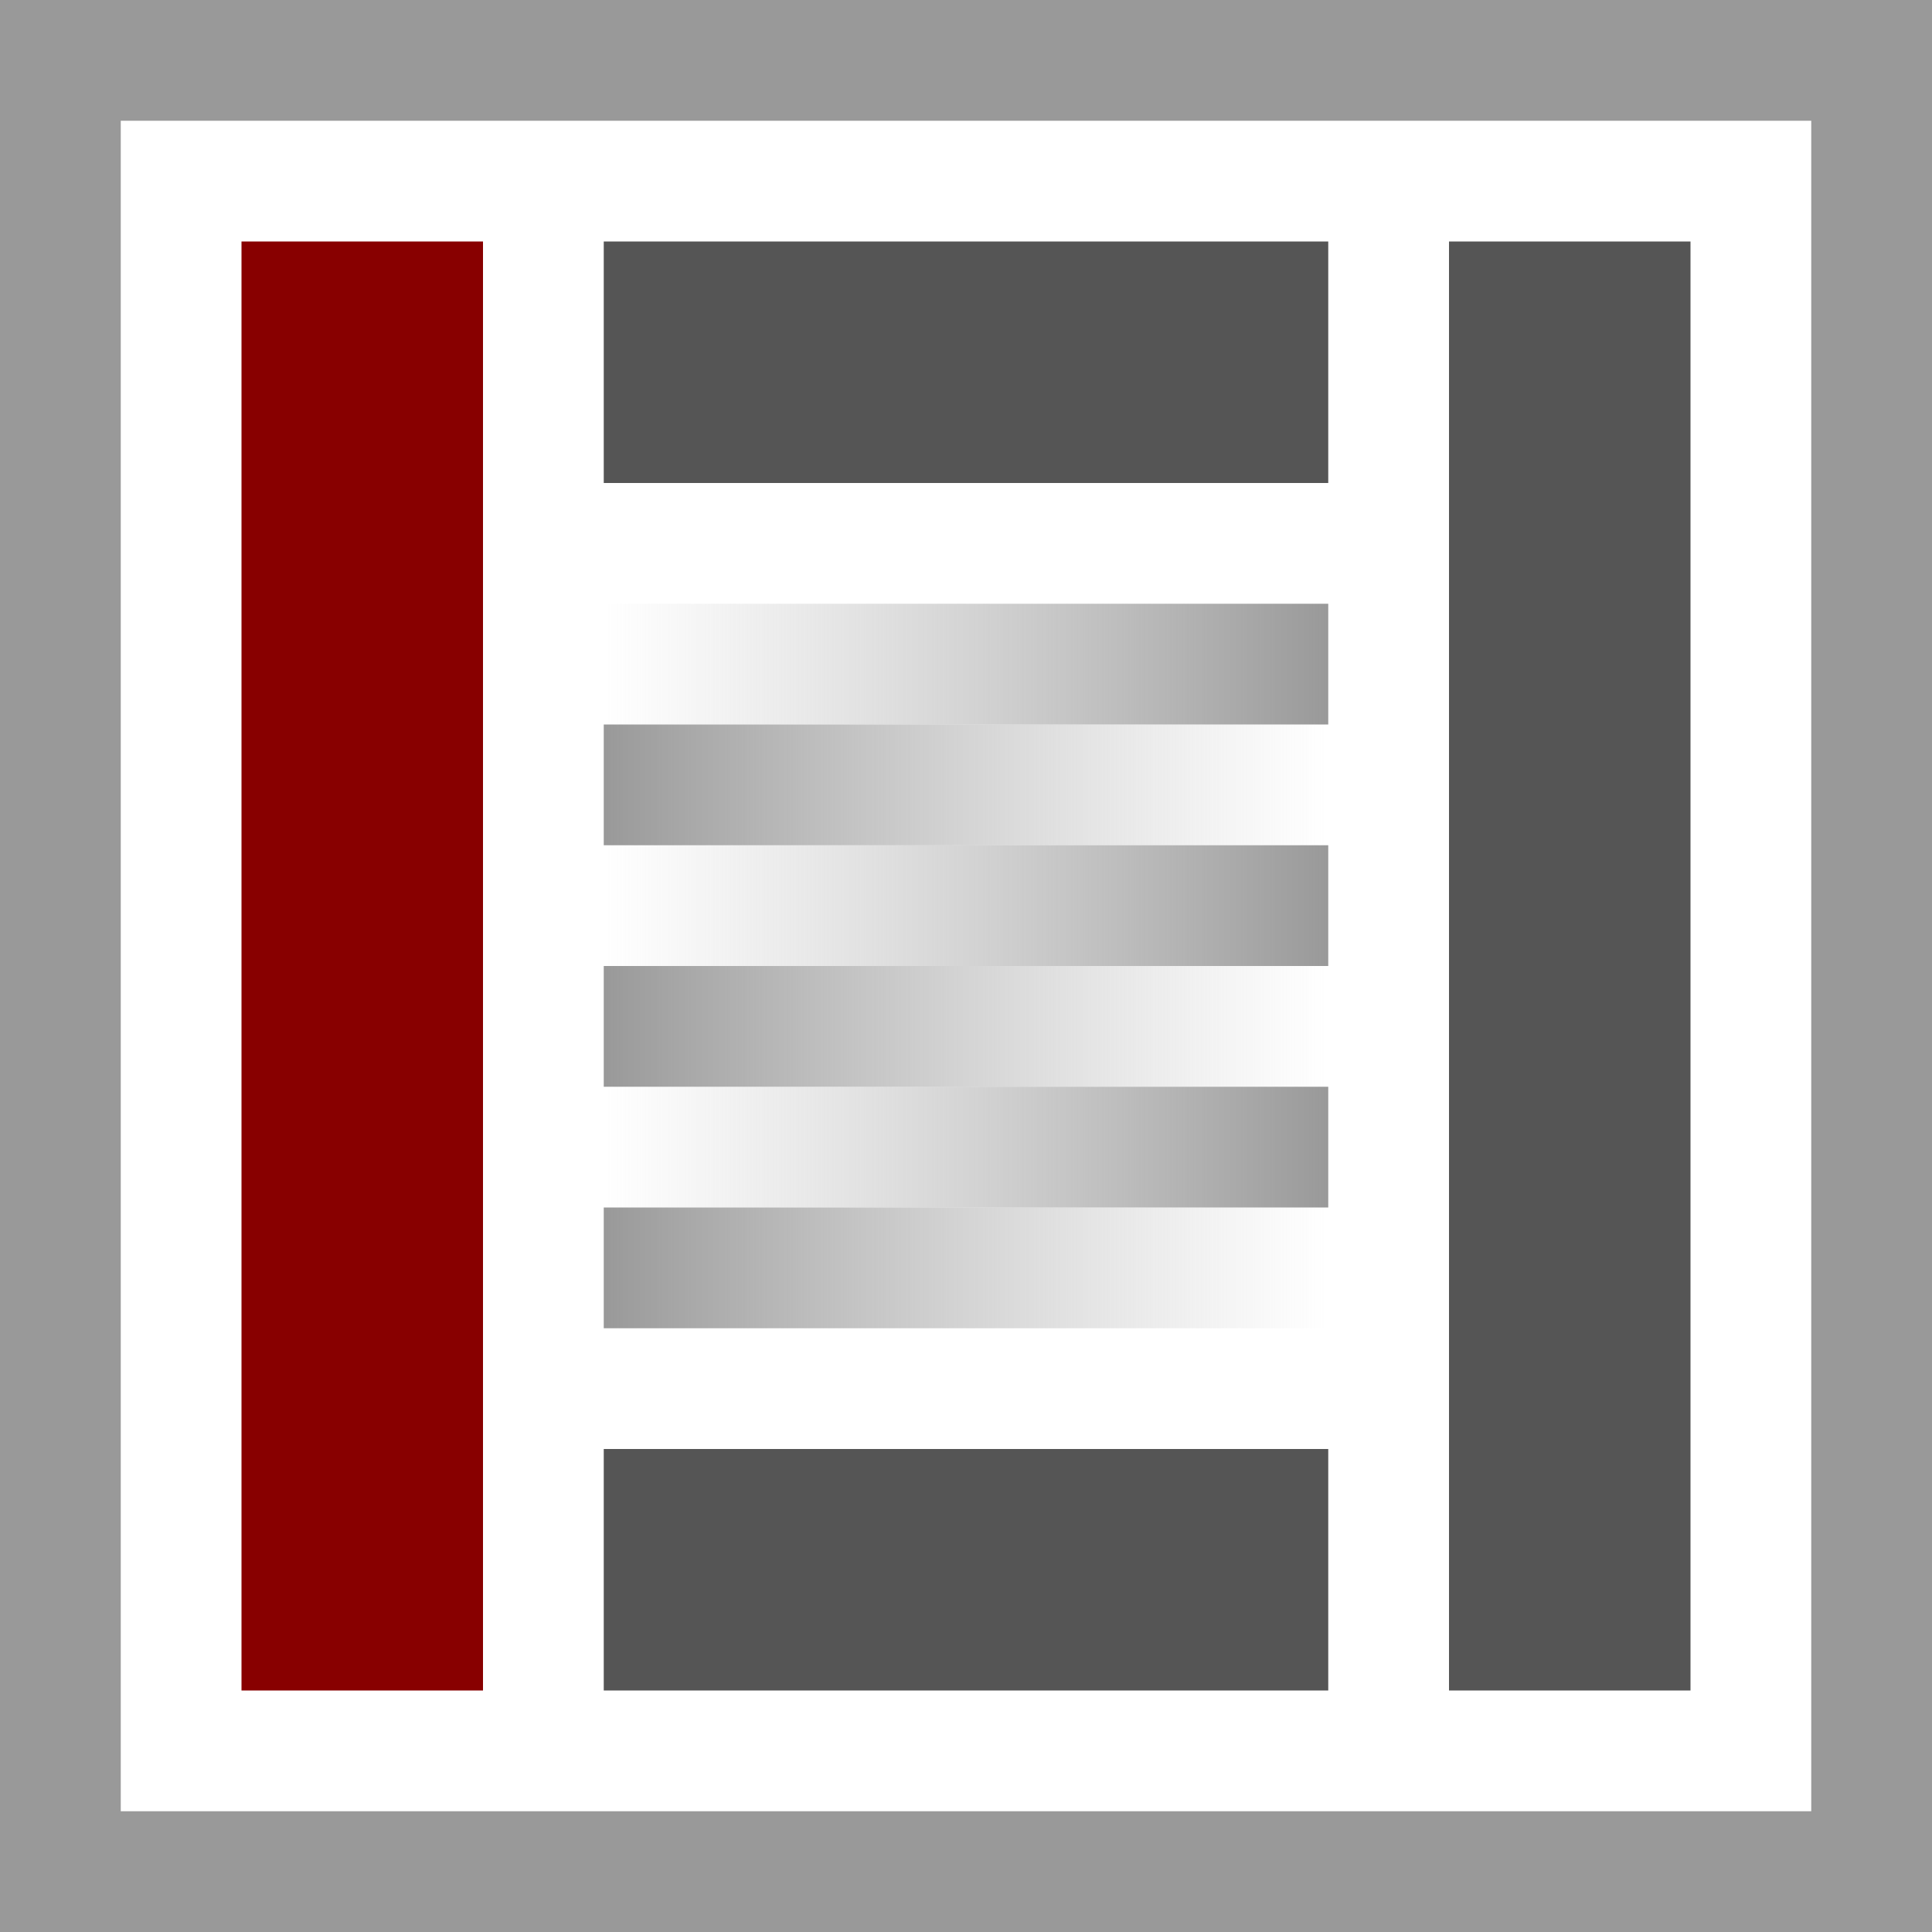 <svg xmlns="http://www.w3.org/2000/svg" width="16" height="16" viewBox="0 0 16 16">
<desc xmlns:basic="http://github.com/DavidBruchmann/wdb_news_snapin">
  <basic:title>Icon for 'wdb_news_snapin'</basic:title>
  <basic:descr>Icon for TYPO3 extension 'wdb_news_snapin'</basic:descr>
  <basic:license>https://www.gnu.org/licenses/gpl-3.0.en.html</basic:license>
</desc>
<defs>
  <linearGradient id="Gradient1">
    <stop offset="0%" stop-color="#B9B9B9" stop-opacity="0"/>
    <stop offset="100%" stop-color="#999"/>
  </linearGradient>
  <linearGradient id="Gradient2">
    <stop offset="0%" stop-color="#999"/>
    <stop offset="100%" stop-color="#B9B9B9" stop-opacity="0"/>
  </linearGradient>
</defs>
<path id="bg" fill="#fff" d="M0 0h16v16H0V0z"/>
<path id="frame" fill="#999" d="M0 0v16h16V0H0zM1 1h14v14H1V1z"/>
<path id="sidebar-left" fill="#800" d="M2.5 2.5h1v11h-1z" style="fill:#800;stroke:#800;stroke-width:1;stroke-miterlimit:2;stroke-dasharray:none;"/>
<path id="topbar-between" fill="#555" d="M5 2h6v2H5v2z"/>
<path id="line-1" fill="url(#Gradient1)" d="M5 5h6v1H5v1z"/>
<path id="line-2" fill="url(#Gradient2)" d="M5 6h6v1H5v1z"/>
<path id="line-3" fill="url(#Gradient1)" d="M5 7h6v1H5v1z"/>
<path id="line-4" fill="url(#Gradient2)" d="M5 8h6v1H5v1z"/>
<path id="line-5" fill="url(#Gradient1)" d="M5 9h6v1H5v1z"/>
<path id="line-6" fill="url(#Gradient2)" d="M5 10h6v1H5v1z"/>
<path id="bottombar-between" fill="#555" d="M5 12h6v2H5v1z"/>
<path id="sidebar-right" fill="#555" d="M12.5 2.5h1v11h-1z" style="fill:#555;stroke:#555;stroke-width:1;stroke-miterlimit:2;stroke-dasharray:none;"/>
</svg>